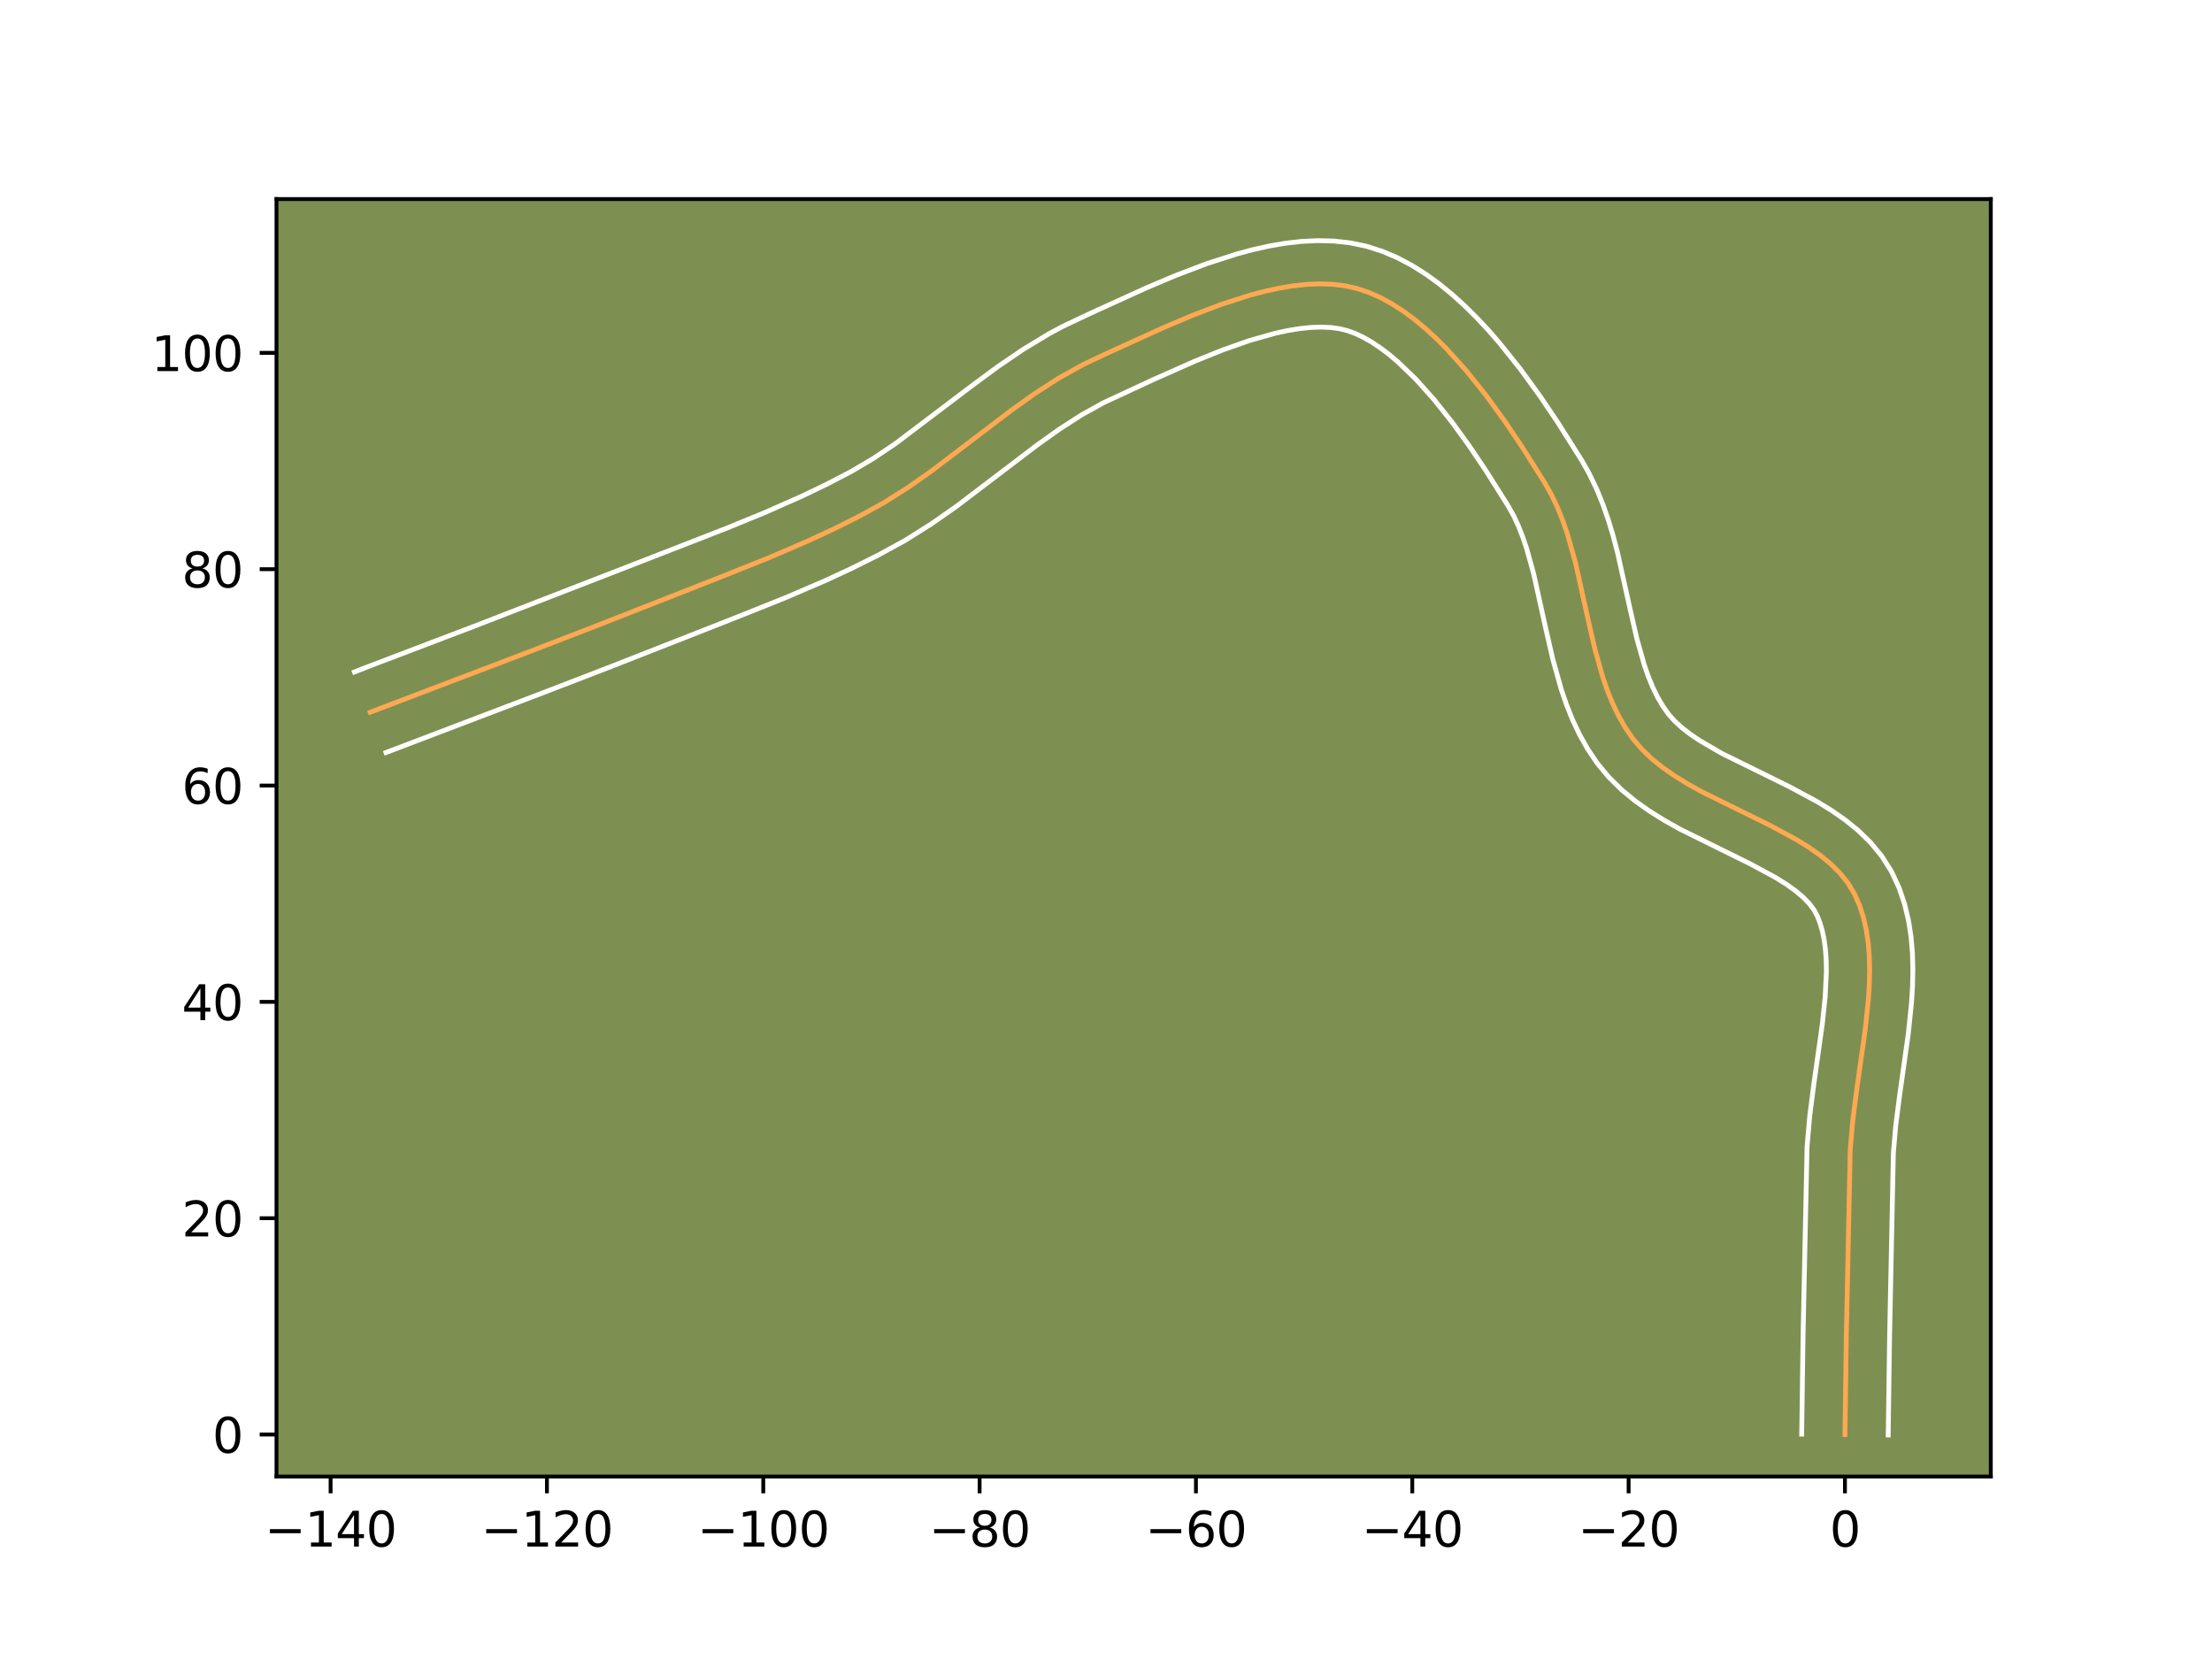 <?xml version="1.0" encoding="utf-8" standalone="no"?>
<!DOCTYPE svg PUBLIC "-//W3C//DTD SVG 1.1//EN"
  "http://www.w3.org/Graphics/SVG/1.1/DTD/svg11.dtd">
<svg height="345.6pt" version="1.1" viewBox="0 0 460.8 345.6" width="460.8pt" xmlns="http://www.w3.org/2000/svg" xmlns:xlink="http://www.w3.org/1999/xlink">
 <defs>
  <style type="text/css">*{stroke-linecap:butt;stroke-linejoin:round;}</style>
 </defs>
 <g id="figure_1">
  <g id="patch_1">
   <path d="M 0 345.6 
L 460.8 345.6 
L 460.8 0 
L 0 0 
z
" style="fill:#ffffff;"/>
  </g>
  <g id="axes_1">
   <g id="patch_2">
    <path d="M 57.6 307.584 
L 414.72 307.584 
L 414.72 41.472 
L 57.6 41.472 
z
" style="fill:#7d9051;"/>
   </g>
   <g id="matplotlib.axis_1">
    <g id="xtick_1">
     <g id="line2d_1">
      <defs>
       <path d="M 0 0 
L 0 3.5 
" id="m4bd1523a9f" style="stroke:#000000;stroke-width:0.8;"/>
      </defs>
      <g>
       <use style="stroke:#000000;stroke-width:0.8;" x="68.87" xlink:href="#m4bd1523a9f" y="307.584"/>
      </g>
     </g>
     <g id="text_1">
      <!-- −140 -->
      <g transform="translate(55.136 322.182)scale(0.1 -0.1)">
       <defs>
        <path d="M 678 2272 
L 4684 2272 
L 4684 1741 
L 678 1741 
L 678 2272 
z
" id="DejaVuSans-2212" transform="scale(0.016)"/>
        <path d="M 794 531 
L 1825 531 
L 1825 4091 
L 703 3866 
L 703 4441 
L 1819 4666 
L 2450 4666 
L 2450 531 
L 3481 531 
L 3481 0 
L 794 0 
L 794 531 
z
" id="DejaVuSans-31" transform="scale(0.016)"/>
        <path d="M 2419 4116 
L 825 1625 
L 2419 1625 
L 2419 4116 
z
M 2253 4666 
L 3047 4666 
L 3047 1625 
L 3713 1625 
L 3713 1100 
L 3047 1100 
L 3047 0 
L 2419 0 
L 2419 1100 
L 313 1100 
L 313 1709 
L 2253 4666 
z
" id="DejaVuSans-34" transform="scale(0.016)"/>
        <path d="M 2034 4250 
Q 1547 4250 1301 3770 
Q 1056 3291 1056 2328 
Q 1056 1369 1301 889 
Q 1547 409 2034 409 
Q 2525 409 2770 889 
Q 3016 1369 3016 2328 
Q 3016 3291 2770 3770 
Q 2525 4250 2034 4250 
z
M 2034 4750 
Q 2819 4750 3233 4129 
Q 3647 3509 3647 2328 
Q 3647 1150 3233 529 
Q 2819 -91 2034 -91 
Q 1250 -91 836 529 
Q 422 1150 422 2328 
Q 422 3509 836 4129 
Q 1250 4750 2034 4750 
z
" id="DejaVuSans-30" transform="scale(0.016)"/>
       </defs>
       <use xlink:href="#DejaVuSans-2212"/>
       <use x="83.789" xlink:href="#DejaVuSans-31"/>
       <use x="147.412" xlink:href="#DejaVuSans-34"/>
       <use x="211.035" xlink:href="#DejaVuSans-30"/>
      </g>
     </g>
    </g>
    <g id="xtick_2">
     <g id="line2d_2">
      <g>
       <use style="stroke:#000000;stroke-width:0.8;" x="113.936" xlink:href="#m4bd1523a9f" y="307.584"/>
      </g>
     </g>
     <g id="text_2">
      <!-- −120 -->
      <g transform="translate(100.203 322.182)scale(0.1 -0.1)">
       <defs>
        <path d="M 1228 531 
L 3431 531 
L 3431 0 
L 469 0 
L 469 531 
Q 828 903 1448 1529 
Q 2069 2156 2228 2338 
Q 2531 2678 2651 2914 
Q 2772 3150 2772 3378 
Q 2772 3750 2511 3984 
Q 2250 4219 1831 4219 
Q 1534 4219 1204 4116 
Q 875 4013 500 3803 
L 500 4441 
Q 881 4594 1212 4672 
Q 1544 4750 1819 4750 
Q 2544 4750 2975 4387 
Q 3406 4025 3406 3419 
Q 3406 3131 3298 2873 
Q 3191 2616 2906 2266 
Q 2828 2175 2409 1742 
Q 1991 1309 1228 531 
z
" id="DejaVuSans-32" transform="scale(0.016)"/>
       </defs>
       <use xlink:href="#DejaVuSans-2212"/>
       <use x="83.789" xlink:href="#DejaVuSans-31"/>
       <use x="147.412" xlink:href="#DejaVuSans-32"/>
       <use x="211.035" xlink:href="#DejaVuSans-30"/>
      </g>
     </g>
    </g>
    <g id="xtick_3">
     <g id="line2d_3">
      <g>
       <use style="stroke:#000000;stroke-width:0.8;" x="159.003" xlink:href="#m4bd1523a9f" y="307.584"/>
      </g>
     </g>
     <g id="text_3">
      <!-- −100 -->
      <g transform="translate(145.27 322.182)scale(0.1 -0.1)">
       <use xlink:href="#DejaVuSans-2212"/>
       <use x="83.789" xlink:href="#DejaVuSans-31"/>
       <use x="147.412" xlink:href="#DejaVuSans-30"/>
       <use x="211.035" xlink:href="#DejaVuSans-30"/>
      </g>
     </g>
    </g>
    <g id="xtick_4">
     <g id="line2d_4">
      <g>
       <use style="stroke:#000000;stroke-width:0.8;" x="204.07" xlink:href="#m4bd1523a9f" y="307.584"/>
      </g>
     </g>
     <g id="text_4">
      <!-- −80 -->
      <g transform="translate(193.518 322.182)scale(0.1 -0.1)">
       <defs>
        <path d="M 2034 2216 
Q 1584 2216 1326 1975 
Q 1069 1734 1069 1313 
Q 1069 891 1326 650 
Q 1584 409 2034 409 
Q 2484 409 2743 651 
Q 3003 894 3003 1313 
Q 3003 1734 2745 1975 
Q 2488 2216 2034 2216 
z
M 1403 2484 
Q 997 2584 770 2862 
Q 544 3141 544 3541 
Q 544 4100 942 4425 
Q 1341 4750 2034 4750 
Q 2731 4750 3128 4425 
Q 3525 4100 3525 3541 
Q 3525 3141 3298 2862 
Q 3072 2584 2669 2484 
Q 3125 2378 3379 2068 
Q 3634 1759 3634 1313 
Q 3634 634 3220 271 
Q 2806 -91 2034 -91 
Q 1263 -91 848 271 
Q 434 634 434 1313 
Q 434 1759 690 2068 
Q 947 2378 1403 2484 
z
M 1172 3481 
Q 1172 3119 1398 2916 
Q 1625 2713 2034 2713 
Q 2441 2713 2670 2916 
Q 2900 3119 2900 3481 
Q 2900 3844 2670 4047 
Q 2441 4250 2034 4250 
Q 1625 4250 1398 4047 
Q 1172 3844 1172 3481 
z
" id="DejaVuSans-38" transform="scale(0.016)"/>
       </defs>
       <use xlink:href="#DejaVuSans-2212"/>
       <use x="83.789" xlink:href="#DejaVuSans-38"/>
       <use x="147.412" xlink:href="#DejaVuSans-30"/>
      </g>
     </g>
    </g>
    <g id="xtick_5">
     <g id="line2d_5">
      <g>
       <use style="stroke:#000000;stroke-width:0.8;" x="249.137" xlink:href="#m4bd1523a9f" y="307.584"/>
      </g>
     </g>
     <g id="text_5">
      <!-- −60 -->
      <g transform="translate(238.584 322.182)scale(0.1 -0.1)">
       <defs>
        <path d="M 2113 2584 
Q 1688 2584 1439 2293 
Q 1191 2003 1191 1497 
Q 1191 994 1439 701 
Q 1688 409 2113 409 
Q 2538 409 2786 701 
Q 3034 994 3034 1497 
Q 3034 2003 2786 2293 
Q 2538 2584 2113 2584 
z
M 3366 4563 
L 3366 3988 
Q 3128 4100 2886 4159 
Q 2644 4219 2406 4219 
Q 1781 4219 1451 3797 
Q 1122 3375 1075 2522 
Q 1259 2794 1537 2939 
Q 1816 3084 2150 3084 
Q 2853 3084 3261 2657 
Q 3669 2231 3669 1497 
Q 3669 778 3244 343 
Q 2819 -91 2113 -91 
Q 1303 -91 875 529 
Q 447 1150 447 2328 
Q 447 3434 972 4092 
Q 1497 4750 2381 4750 
Q 2619 4750 2861 4703 
Q 3103 4656 3366 4563 
z
" id="DejaVuSans-36" transform="scale(0.016)"/>
       </defs>
       <use xlink:href="#DejaVuSans-2212"/>
       <use x="83.789" xlink:href="#DejaVuSans-36"/>
       <use x="147.412" xlink:href="#DejaVuSans-30"/>
      </g>
     </g>
    </g>
    <g id="xtick_6">
     <g id="line2d_6">
      <g>
       <use style="stroke:#000000;stroke-width:0.8;" x="294.203" xlink:href="#m4bd1523a9f" y="307.584"/>
      </g>
     </g>
     <g id="text_6">
      <!-- −40 -->
      <g transform="translate(283.651 322.182)scale(0.1 -0.1)">
       <use xlink:href="#DejaVuSans-2212"/>
       <use x="83.789" xlink:href="#DejaVuSans-34"/>
       <use x="147.412" xlink:href="#DejaVuSans-30"/>
      </g>
     </g>
    </g>
    <g id="xtick_7">
     <g id="line2d_7">
      <g>
       <use style="stroke:#000000;stroke-width:0.8;" x="339.27" xlink:href="#m4bd1523a9f" y="307.584"/>
      </g>
     </g>
     <g id="text_7">
      <!-- −20 -->
      <g transform="translate(328.718 322.182)scale(0.1 -0.1)">
       <use xlink:href="#DejaVuSans-2212"/>
       <use x="83.789" xlink:href="#DejaVuSans-32"/>
       <use x="147.412" xlink:href="#DejaVuSans-30"/>
      </g>
     </g>
    </g>
    <g id="xtick_8">
     <g id="line2d_8">
      <g>
       <use style="stroke:#000000;stroke-width:0.8;" x="384.337" xlink:href="#m4bd1523a9f" y="307.584"/>
      </g>
     </g>
     <g id="text_8">
      <!-- 0 -->
      <g transform="translate(381.155 322.182)scale(0.1 -0.1)">
       <use xlink:href="#DejaVuSans-30"/>
      </g>
     </g>
    </g>
   </g>
   <g id="matplotlib.axis_2">
    <g id="ytick_1">
     <g id="line2d_9">
      <defs>
       <path d="M 0 0 
L -3.5 0 
" id="mcd62bbca0e" style="stroke:#000000;stroke-width:0.8;"/>
      </defs>
      <g>
       <use style="stroke:#000000;stroke-width:0.8;" x="57.6" xlink:href="#mcd62bbca0e" y="298.842"/>
      </g>
     </g>
     <g id="text_9">
      <!-- 0 -->
      <g transform="translate(44.237 302.641)scale(0.1 -0.1)">
       <use xlink:href="#DejaVuSans-30"/>
      </g>
     </g>
    </g>
    <g id="ytick_2">
     <g id="line2d_10">
      <g>
       <use style="stroke:#000000;stroke-width:0.8;" x="57.6" xlink:href="#mcd62bbca0e" y="253.775"/>
      </g>
     </g>
     <g id="text_10">
      <!-- 20 -->
      <g transform="translate(37.875 257.574)scale(0.1 -0.1)">
       <use xlink:href="#DejaVuSans-32"/>
       <use x="63.623" xlink:href="#DejaVuSans-30"/>
      </g>
     </g>
    </g>
    <g id="ytick_3">
     <g id="line2d_11">
      <g>
       <use style="stroke:#000000;stroke-width:0.8;" x="57.6" xlink:href="#mcd62bbca0e" y="208.708"/>
      </g>
     </g>
     <g id="text_11">
      <!-- 40 -->
      <g transform="translate(37.875 212.507)scale(0.1 -0.1)">
       <use xlink:href="#DejaVuSans-34"/>
       <use x="63.623" xlink:href="#DejaVuSans-30"/>
      </g>
     </g>
    </g>
    <g id="ytick_4">
     <g id="line2d_12">
      <g>
       <use style="stroke:#000000;stroke-width:0.8;" x="57.6" xlink:href="#mcd62bbca0e" y="163.641"/>
      </g>
     </g>
     <g id="text_12">
      <!-- 60 -->
      <g transform="translate(37.875 167.441)scale(0.1 -0.1)">
       <use xlink:href="#DejaVuSans-36"/>
       <use x="63.623" xlink:href="#DejaVuSans-30"/>
      </g>
     </g>
    </g>
    <g id="ytick_5">
     <g id="line2d_13">
      <g>
       <use style="stroke:#000000;stroke-width:0.8;" x="57.6" xlink:href="#mcd62bbca0e" y="118.575"/>
      </g>
     </g>
     <g id="text_13">
      <!-- 80 -->
      <g transform="translate(37.875 122.374)scale(0.1 -0.1)">
       <use xlink:href="#DejaVuSans-38"/>
       <use x="63.623" xlink:href="#DejaVuSans-30"/>
      </g>
     </g>
    </g>
    <g id="ytick_6">
     <g id="line2d_14">
      <g>
       <use style="stroke:#000000;stroke-width:0.8;" x="57.6" xlink:href="#mcd62bbca0e" y="73.508"/>
      </g>
     </g>
     <g id="text_14">
      <!-- 100 -->
      <g transform="translate(31.512 77.307)scale(0.1 -0.1)">
       <use xlink:href="#DejaVuSans-31"/>
       <use x="63.623" xlink:href="#DejaVuSans-30"/>
       <use x="127.246" xlink:href="#DejaVuSans-30"/>
      </g>
     </g>
    </g>
   </g>
   <g id="line2d_15">
    <path clip-path="url(#pbd5bc243f1)" d="M 384.337 298.842 
L 384.627 278.09 
L 385.433 239.521 
L 385.97 233.371 
L 386.781 227.082 
L 388.568 214.419 
L 389.215 208.213 
L 389.404 205.179 
L 389.476 202.204 
L 389.411 199.299 
L 389.188 196.474 
L 388.786 193.741 
L 388.185 191.109 
L 387.364 188.589 
L 386.303 186.192 
L 384.951 183.952 
L 383.294 181.883 
L 381.363 179.966 
L 379.194 178.181 
L 376.817 176.508 
L 374.266 174.928 
L 368.772 171.968 
L 354.282 164.814 
L 351.517 163.268 
L 348.873 161.637 
L 346.382 159.903 
L 344.077 158.045 
L 341.991 156.044 
L 340.157 153.88 
L 338.563 151.555 
L 337.158 149.093 
L 335.923 146.51 
L 334.836 143.819 
L 333.875 141.035 
L 332.249 135.25 
L 330.873 129.272 
L 328.197 117.209 
L 326.556 111.36 
L 325.585 108.533 
L 324.486 105.79 
L 323.237 103.146 
L 321.817 100.616 
L 316.963 92.926 
L 313.394 87.636 
L 309.583 82.389 
L 305.547 77.332 
L 301.307 72.613 
L 299.116 70.428 
L 296.881 68.382 
L 294.605 66.496 
L 292.289 64.786 
L 289.937 63.273 
L 287.551 61.974 
L 285.132 60.908 
L 282.685 60.093 
L 280.172 59.537 
L 277.562 59.222 
L 274.868 59.133 
L 272.097 59.252 
L 269.26 59.562 
L 266.368 60.047 
L 263.43 60.691 
L 260.456 61.476 
L 254.442 63.403 
L 248.406 65.697 
L 242.429 68.222 
L 230.973 73.434 
L 225.637 75.944 
L 220.519 78.8 
L 215.561 81.997 
L 210.719 85.443 
L 203.573 90.877 
L 194.03 98.131 
L 189.15 101.554 
L 184.138 104.719 
L 178.962 107.56 
L 173.677 110.201 
L 168.309 112.692 
L 160.136 116.206 
L 149.093 120.617 
L 124.206 130.383 
L 110.376 135.718 
L 77.121 148.374 
L 77.121 148.374 
" style="fill:none;stroke:#fea952;stroke-linecap:square;"/>
   </g>
   <g id="line2d_16">
    <path clip-path="url(#pbd5bc243f1)" d="M 375.324 298.755 
L 375.615 277.924 
L 376.444 238.862 
L 377.023 232.281 
L 377.86 225.796 
L 379.615 213.383 
L 380.219 207.652 
L 380.465 202.405 
L 380.426 200.008 
L 380.27 197.785 
L 379.999 195.748 
L 379.615 193.901 
L 379.123 192.238 
L 378.586 190.849 
L 377.917 189.587 
L 376.941 188.277 
L 375.637 186.926 
L 374.006 185.552 
L 372.071 184.171 
L 369.864 182.794 
L 364.784 180.051 
L 349.884 172.681 
L 346.787 170.94 
L 343.723 169.035 
L 340.725 166.921 
L 337.837 164.549 
L 335.115 161.872 
L 332.724 158.978 
L 330.734 156.021 
L 329.026 152.981 
L 327.566 149.886 
L 326.316 146.759 
L 325.239 143.617 
L 323.481 137.34 
L 322.059 131.156 
L 319.481 119.505 
L 318.031 114.287 
L 317.219 111.886 
L 316.336 109.64 
L 315.377 107.557 
L 314.149 105.354 
L 309.453 97.91 
L 306.049 92.86 
L 302.466 87.92 
L 298.745 83.245 
L 294.941 78.994 
L 291.13 75.322 
L 289.252 73.747 
L 287.412 72.366 
L 285.628 71.189 
L 283.915 70.221 
L 282.286 69.46 
L 280.737 68.894 
L 279.093 68.486 
L 277.263 68.231 
L 275.253 68.138 
L 273.077 68.211 
L 270.751 68.451 
L 268.296 68.852 
L 265.73 69.405 
L 260.34 70.925 
L 254.716 72.902 
L 248.974 75.215 
L 240.357 79.034 
L 229.884 83.894 
L 225.299 86.441 
L 220.719 89.388 
L 216.114 92.663 
L 209.088 98.006 
L 199.279 105.458 
L 194.07 109.106 
L 188.581 112.561 
L 183.054 115.59 
L 177.525 118.351 
L 171.952 120.936 
L 163.551 124.547 
L 152.353 129.02 
L 127.498 138.774 
L 113.566 144.148 
L 80.41 156.766 
L 80.41 156.766 
" style="fill:none;stroke:#ffffff;stroke-linecap:square;"/>
   </g>
   <g id="line2d_17">
    <path clip-path="url(#pbd5bc243f1)" d="M 393.35 298.928 
L 393.638 278.256 
L 394.423 240.179 
L 394.917 234.461 
L 395.702 228.368 
L 397.522 215.454 
L 398.211 208.774 
L 398.415 205.398 
L 398.487 202.002 
L 398.396 198.589 
L 398.106 195.164 
L 397.573 191.734 
L 396.755 188.317 
L 395.606 184.94 
L 394.02 181.535 
L 391.985 178.316 
L 389.646 175.488 
L 387.09 173.005 
L 384.381 170.809 
L 381.562 168.845 
L 378.667 167.063 
L 372.76 163.885 
L 358.681 156.946 
L 354.022 154.24 
L 352.038 152.886 
L 350.317 151.541 
L 348.868 150.217 
L 347.591 148.782 
L 346.392 147.089 
L 345.29 145.206 
L 344.28 143.133 
L 343.356 140.878 
L 342.511 138.453 
L 341.016 133.161 
L 339.688 127.388 
L 336.913 114.913 
L 336.057 111.683 
L 335.081 108.433 
L 333.952 105.18 
L 332.636 101.94 
L 331.097 98.735 
L 329.485 95.878 
L 324.473 87.942 
L 320.739 82.412 
L 316.699 76.857 
L 312.349 71.418 
L 310.054 68.785 
L 307.673 66.232 
L 305.201 63.779 
L 302.633 61.443 
L 299.958 59.244 
L 297.166 57.206 
L 294.246 55.356 
L 291.186 53.726 
L 287.978 52.356 
L 284.633 51.293 
L 281.25 50.588 
L 277.862 50.214 
L 274.482 50.128 
L 271.116 50.292 
L 267.769 50.673 
L 264.439 51.243 
L 261.129 51.976 
L 257.84 52.85 
L 251.335 54.943 
L 244.96 57.368 
L 238.767 59.986 
L 227.215 65.242 
L 221.391 67.994 
L 218.521 69.533 
L 213.035 72.854 
L 207.835 76.399 
L 202.861 80.063 
L 186.501 92.439 
L 181.962 95.485 
L 177.339 98.215 
L 172.365 100.806 
L 167.262 103.263 
L 159.393 106.745 
L 151.312 110.058 
L 134.718 116.516 
L 98.88 130.422 
L 76.593 138.9 
L 73.833 139.982 
L 73.833 139.982 
" style="fill:none;stroke:#ffffff;stroke-linecap:square;"/>
   </g>
   <g id="patch_3">
    <path d="M 57.6 307.584 
L 57.6 41.472 
" style="fill:none;stroke:#000000;stroke-linecap:square;stroke-linejoin:miter;stroke-width:0.8;"/>
   </g>
   <g id="patch_4">
    <path d="M 414.72 307.584 
L 414.72 41.472 
" style="fill:none;stroke:#000000;stroke-linecap:square;stroke-linejoin:miter;stroke-width:0.8;"/>
   </g>
   <g id="patch_5">
    <path d="M 57.6 307.584 
L 414.72 307.584 
" style="fill:none;stroke:#000000;stroke-linecap:square;stroke-linejoin:miter;stroke-width:0.8;"/>
   </g>
   <g id="patch_6">
    <path d="M 57.6 41.472 
L 414.72 41.472 
" style="fill:none;stroke:#000000;stroke-linecap:square;stroke-linejoin:miter;stroke-width:0.8;"/>
   </g>
  </g>
 </g>
 <defs>
  <clipPath id="pbd5bc243f1">
   <rect height="266.112" width="357.12" x="57.6" y="41.472"/>
  </clipPath>
 </defs>
</svg>
